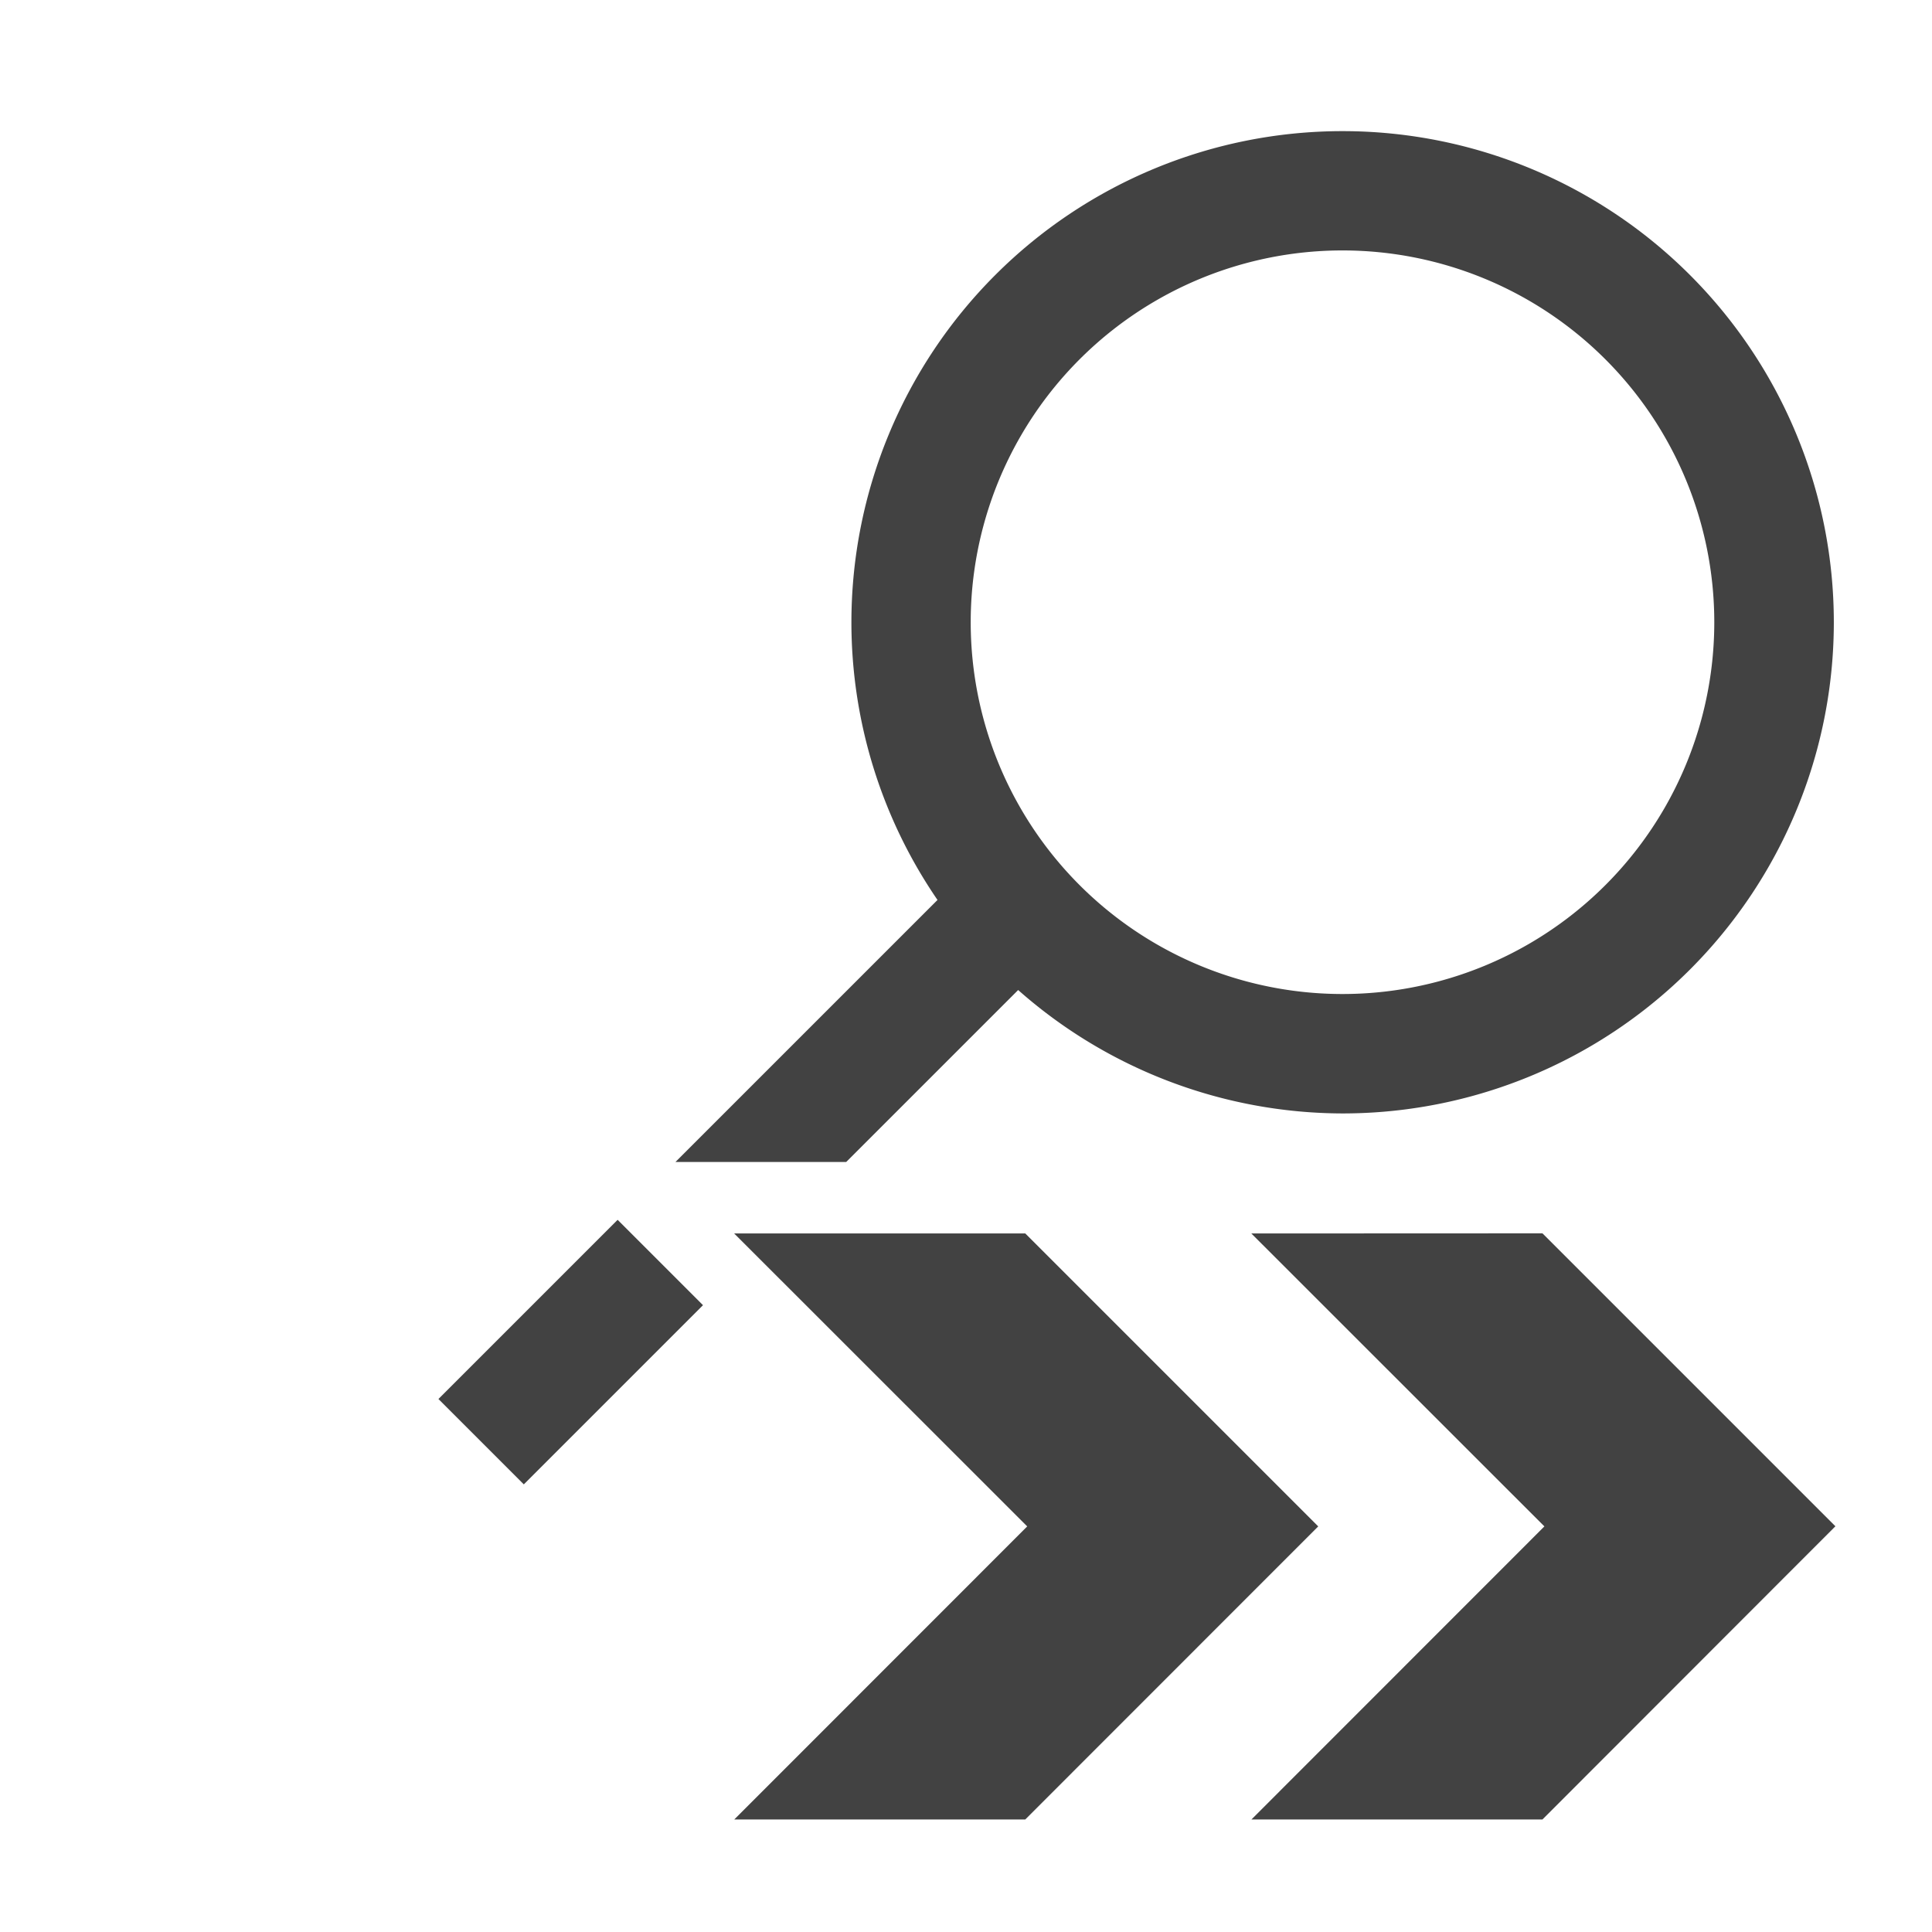 <svg xmlns="http://www.w3.org/2000/svg" height="16" width="16">
   <path d="M11.117 1.086a4.068 4.068 0 00-4.066 4.066 4.068 4.068 0 00.713 2.301l-2.17 2.17h1.414l1.424-1.424a4.068 4.068 0 002.685 1.022 4.068 4.068 0 004.07-4.069 4.068 4.068 0 00-4.068-4.066h-.002zm.002.988a3.079 3.079 0 013.078 3.078 3.079 3.079 0 01-3.078 3.08 3.079 3.079 0 01-3.08-3.08 3.079 3.079 0 013.08-3.078zm-6.004 8.028l-1.484 1.484.707.707 1.484-1.484-.707-.707z" fill="#424242"/>
   <path d="M10.363 10.215l2.427 2.426-2.426 2.427h2.41L15.2 12.64l-2.426-2.426z" fill="#424242"/>
   <path d="M6.08 10.215l2.427 2.426-2.426 2.427h2.41l2.426-2.427-2.426-2.426z" fill="#424242"/>
</svg>